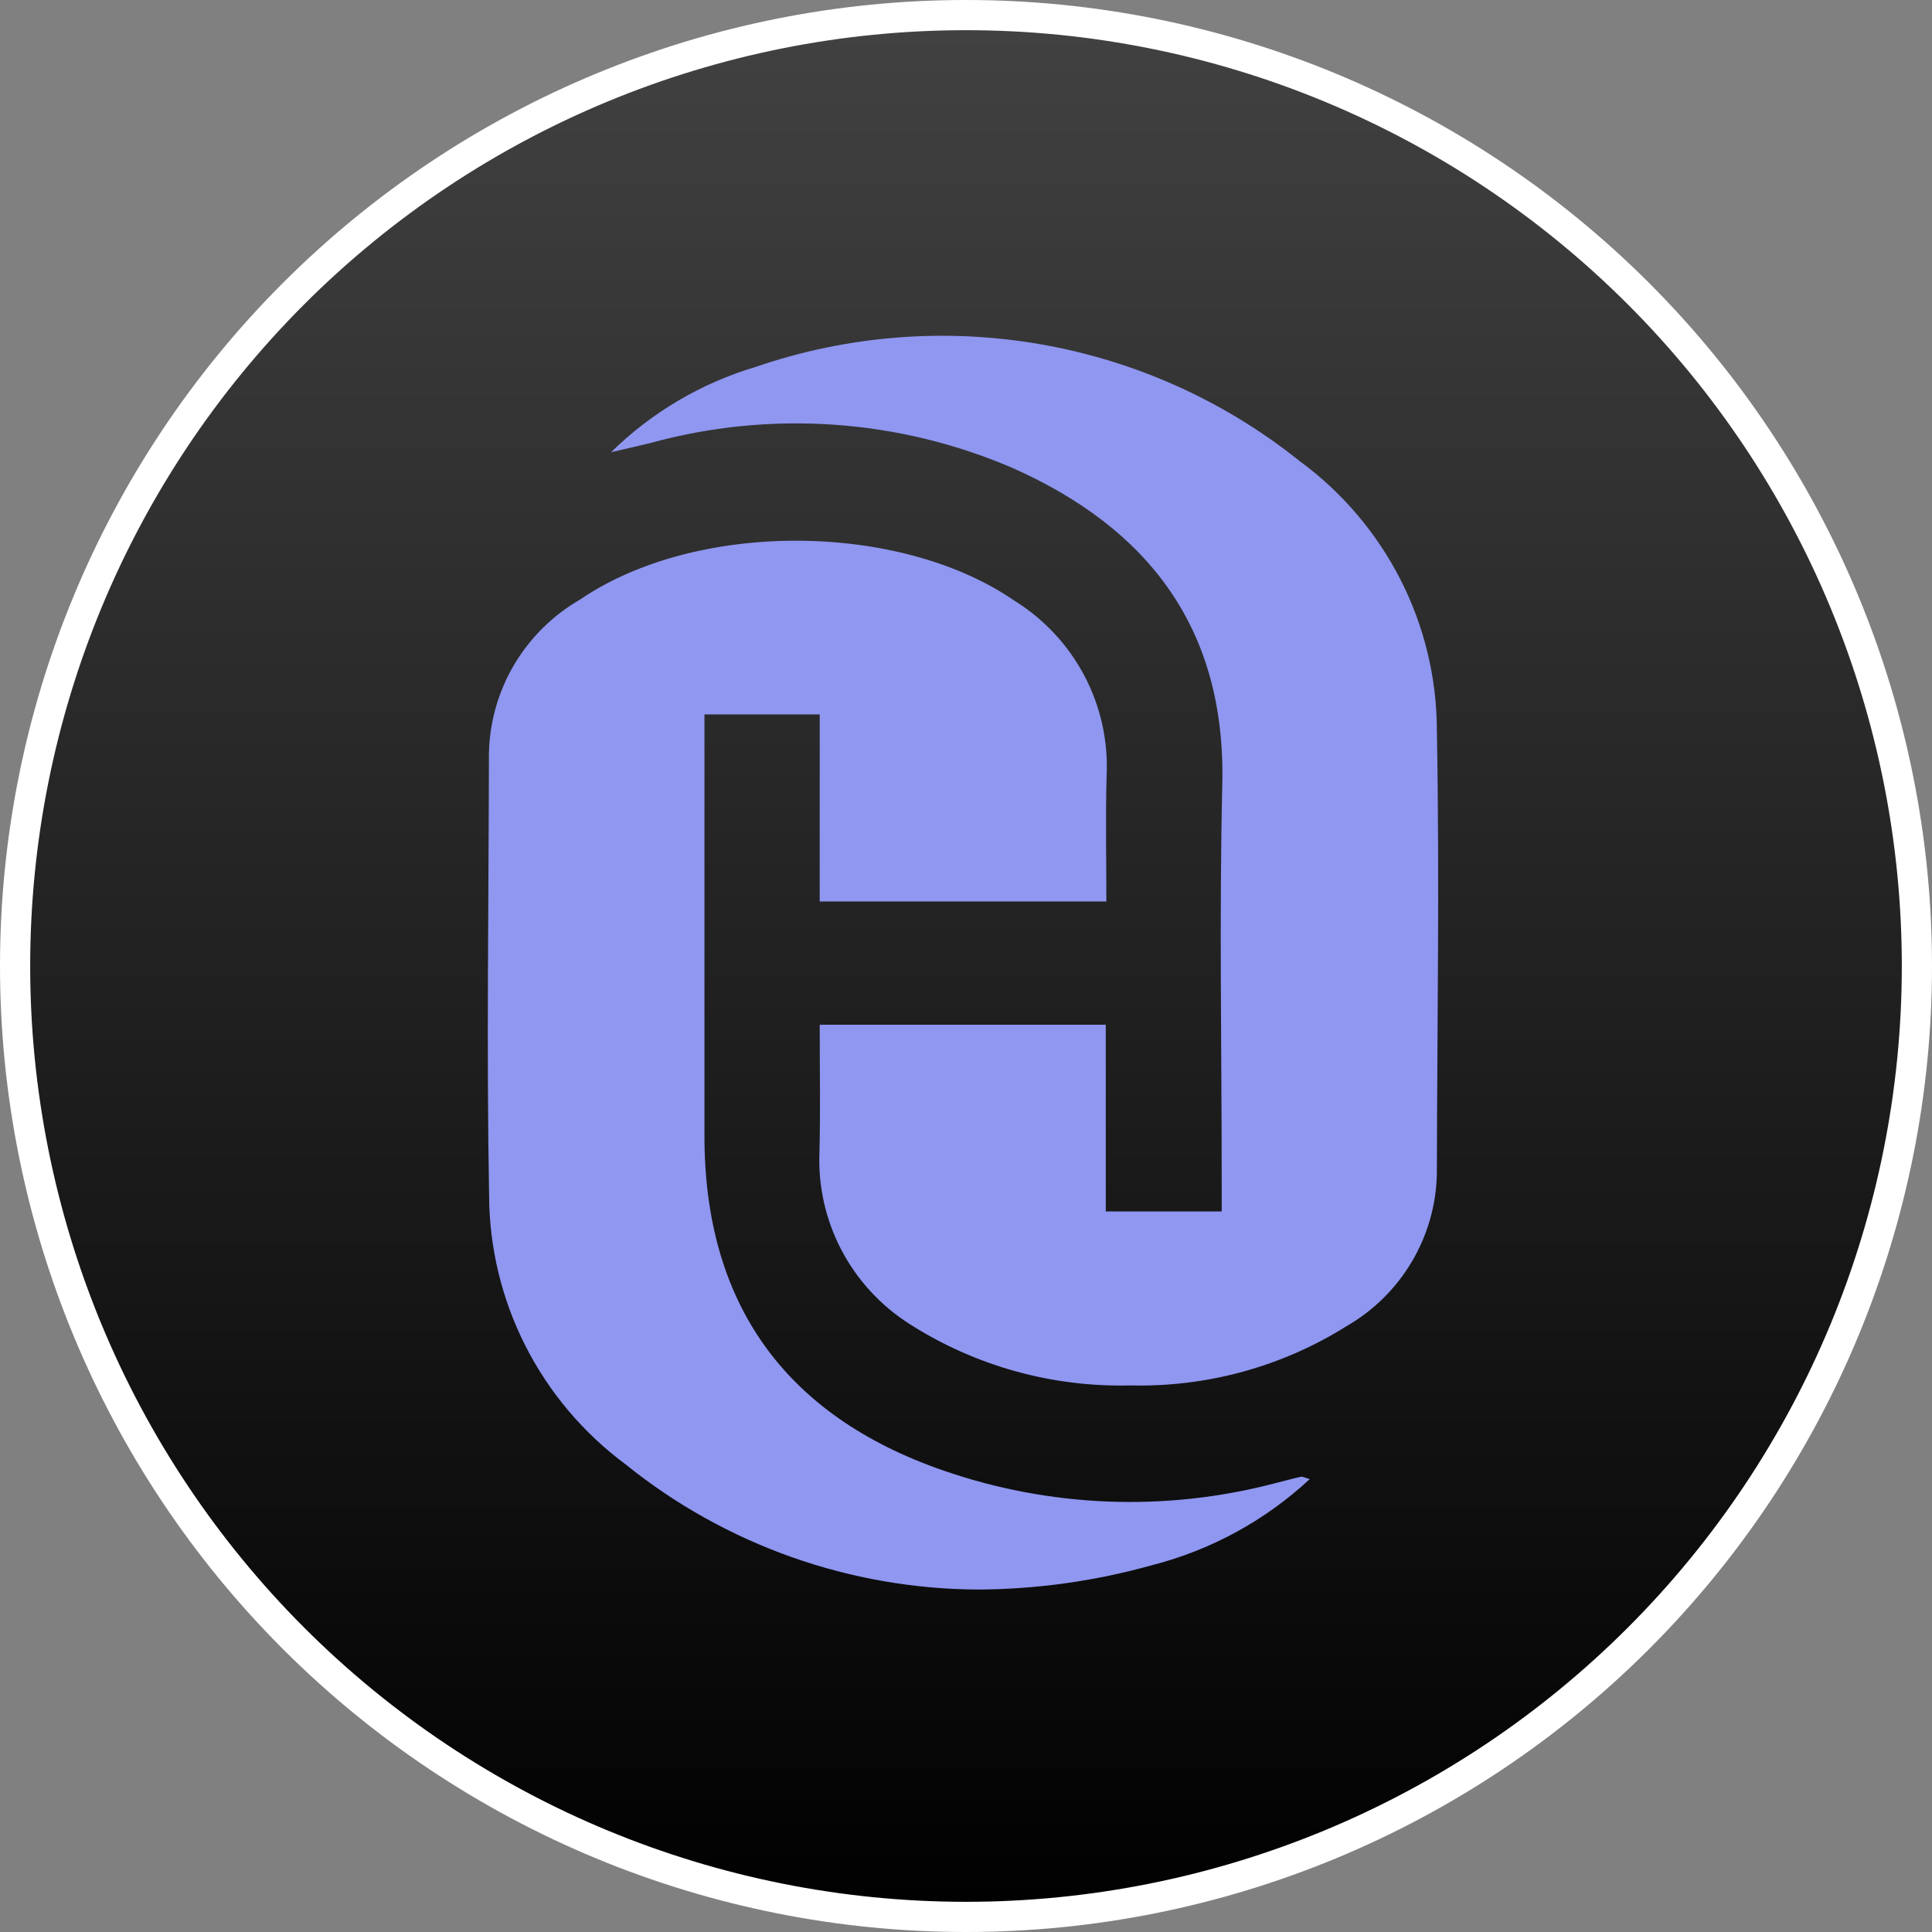 <svg width="32" height="32" viewBox="0 0 32 32" fill="none" xmlns="http://www.w3.org/2000/svg">
<rect x="0" y="0" width="32" height="32" fill="#808080" stroke="none"/>
<path d="M27.137 27.137C24.183 30.091 20.177 31.75 16 31.75C11.823 31.75 7.817 30.091 4.863 27.137C1.909 24.183 0.25 20.177 0.25 16C0.25 11.823 1.909 7.817 4.863 4.863C7.817 1.909 11.823 0.25 16 0.25C20.177 0.25 24.183 1.909 27.137 4.863C30.091 7.817 31.75 11.823 31.75 16C31.75 20.177 30.091 24.183 27.137 27.137Z" fill="url(#paint0_linear_1200_2242)" stroke="white" stroke-width="0.5"/>
<g clip-path="url(#clip0_1200_2242)">
<path d="M10.366 24.258C9.665 23.739 9.096 23.066 8.703 22.292C8.31 21.518 8.104 20.664 8.101 19.797C8.057 17.363 8.095 14.927 8.098 12.492C8.106 11.972 8.249 11.462 8.514 11.013C8.779 10.564 9.156 10.191 9.61 9.929C11.53 8.62 14.899 8.635 16.809 9.954C17.298 10.259 17.696 10.688 17.963 11.196C18.23 11.704 18.356 12.273 18.329 12.844C18.31 13.53 18.325 14.217 18.325 14.932H13.577V11.833H11.668V18.815C11.668 21.581 12.993 23.446 15.624 24.356C17.385 24.967 19.29 25.043 21.095 24.573C21.246 24.535 21.396 24.494 21.547 24.46C21.576 24.454 21.61 24.476 21.694 24.498C20.956 25.185 20.055 25.676 19.075 25.926C18.142 26.187 17.178 26.322 16.209 26.328C14.08 26.32 12.018 25.589 10.366 24.258V24.258ZM15.061 21.927C14.583 21.622 14.194 21.197 13.933 20.697C13.672 20.196 13.548 19.636 13.573 19.073C13.59 18.385 13.577 17.697 13.577 16.973H18.315V20.065H20.235V19.527C20.235 17.35 20.194 15.172 20.245 12.997C20.308 10.42 19.027 8.753 16.771 7.751C14.877 6.936 12.758 6.791 10.768 7.339C10.604 7.379 10.439 7.416 10.121 7.49C10.792 6.831 11.615 6.345 12.52 6.076C14.031 5.557 15.651 5.428 17.227 5.701C18.802 5.974 20.282 6.64 21.525 7.636C22.229 8.152 22.8 8.824 23.195 9.597C23.59 10.371 23.797 11.225 23.799 12.091C23.845 14.543 23.804 16.996 23.799 19.449C23.788 19.96 23.644 20.46 23.382 20.901C23.12 21.342 22.749 21.709 22.302 21.966C21.233 22.637 19.987 22.978 18.722 22.947C17.426 22.98 16.15 22.624 15.061 21.927H15.061Z" fill="#8F97F1"/>
</g>
<defs>
<linearGradient id="paint0_linear_1200_2242" x1="16" y1="0" x2="16" y2="32" gradientUnits="userSpaceOnUse">
<stop stop-color="#424242"/>
<stop offset="1"/>
</linearGradient>
<clipPath id="clip0_1200_2242">
<rect width="15.84" height="20.96" fill="white" transform="translate(8.08 5.52)"/>
</clipPath>
</defs>
</svg>
